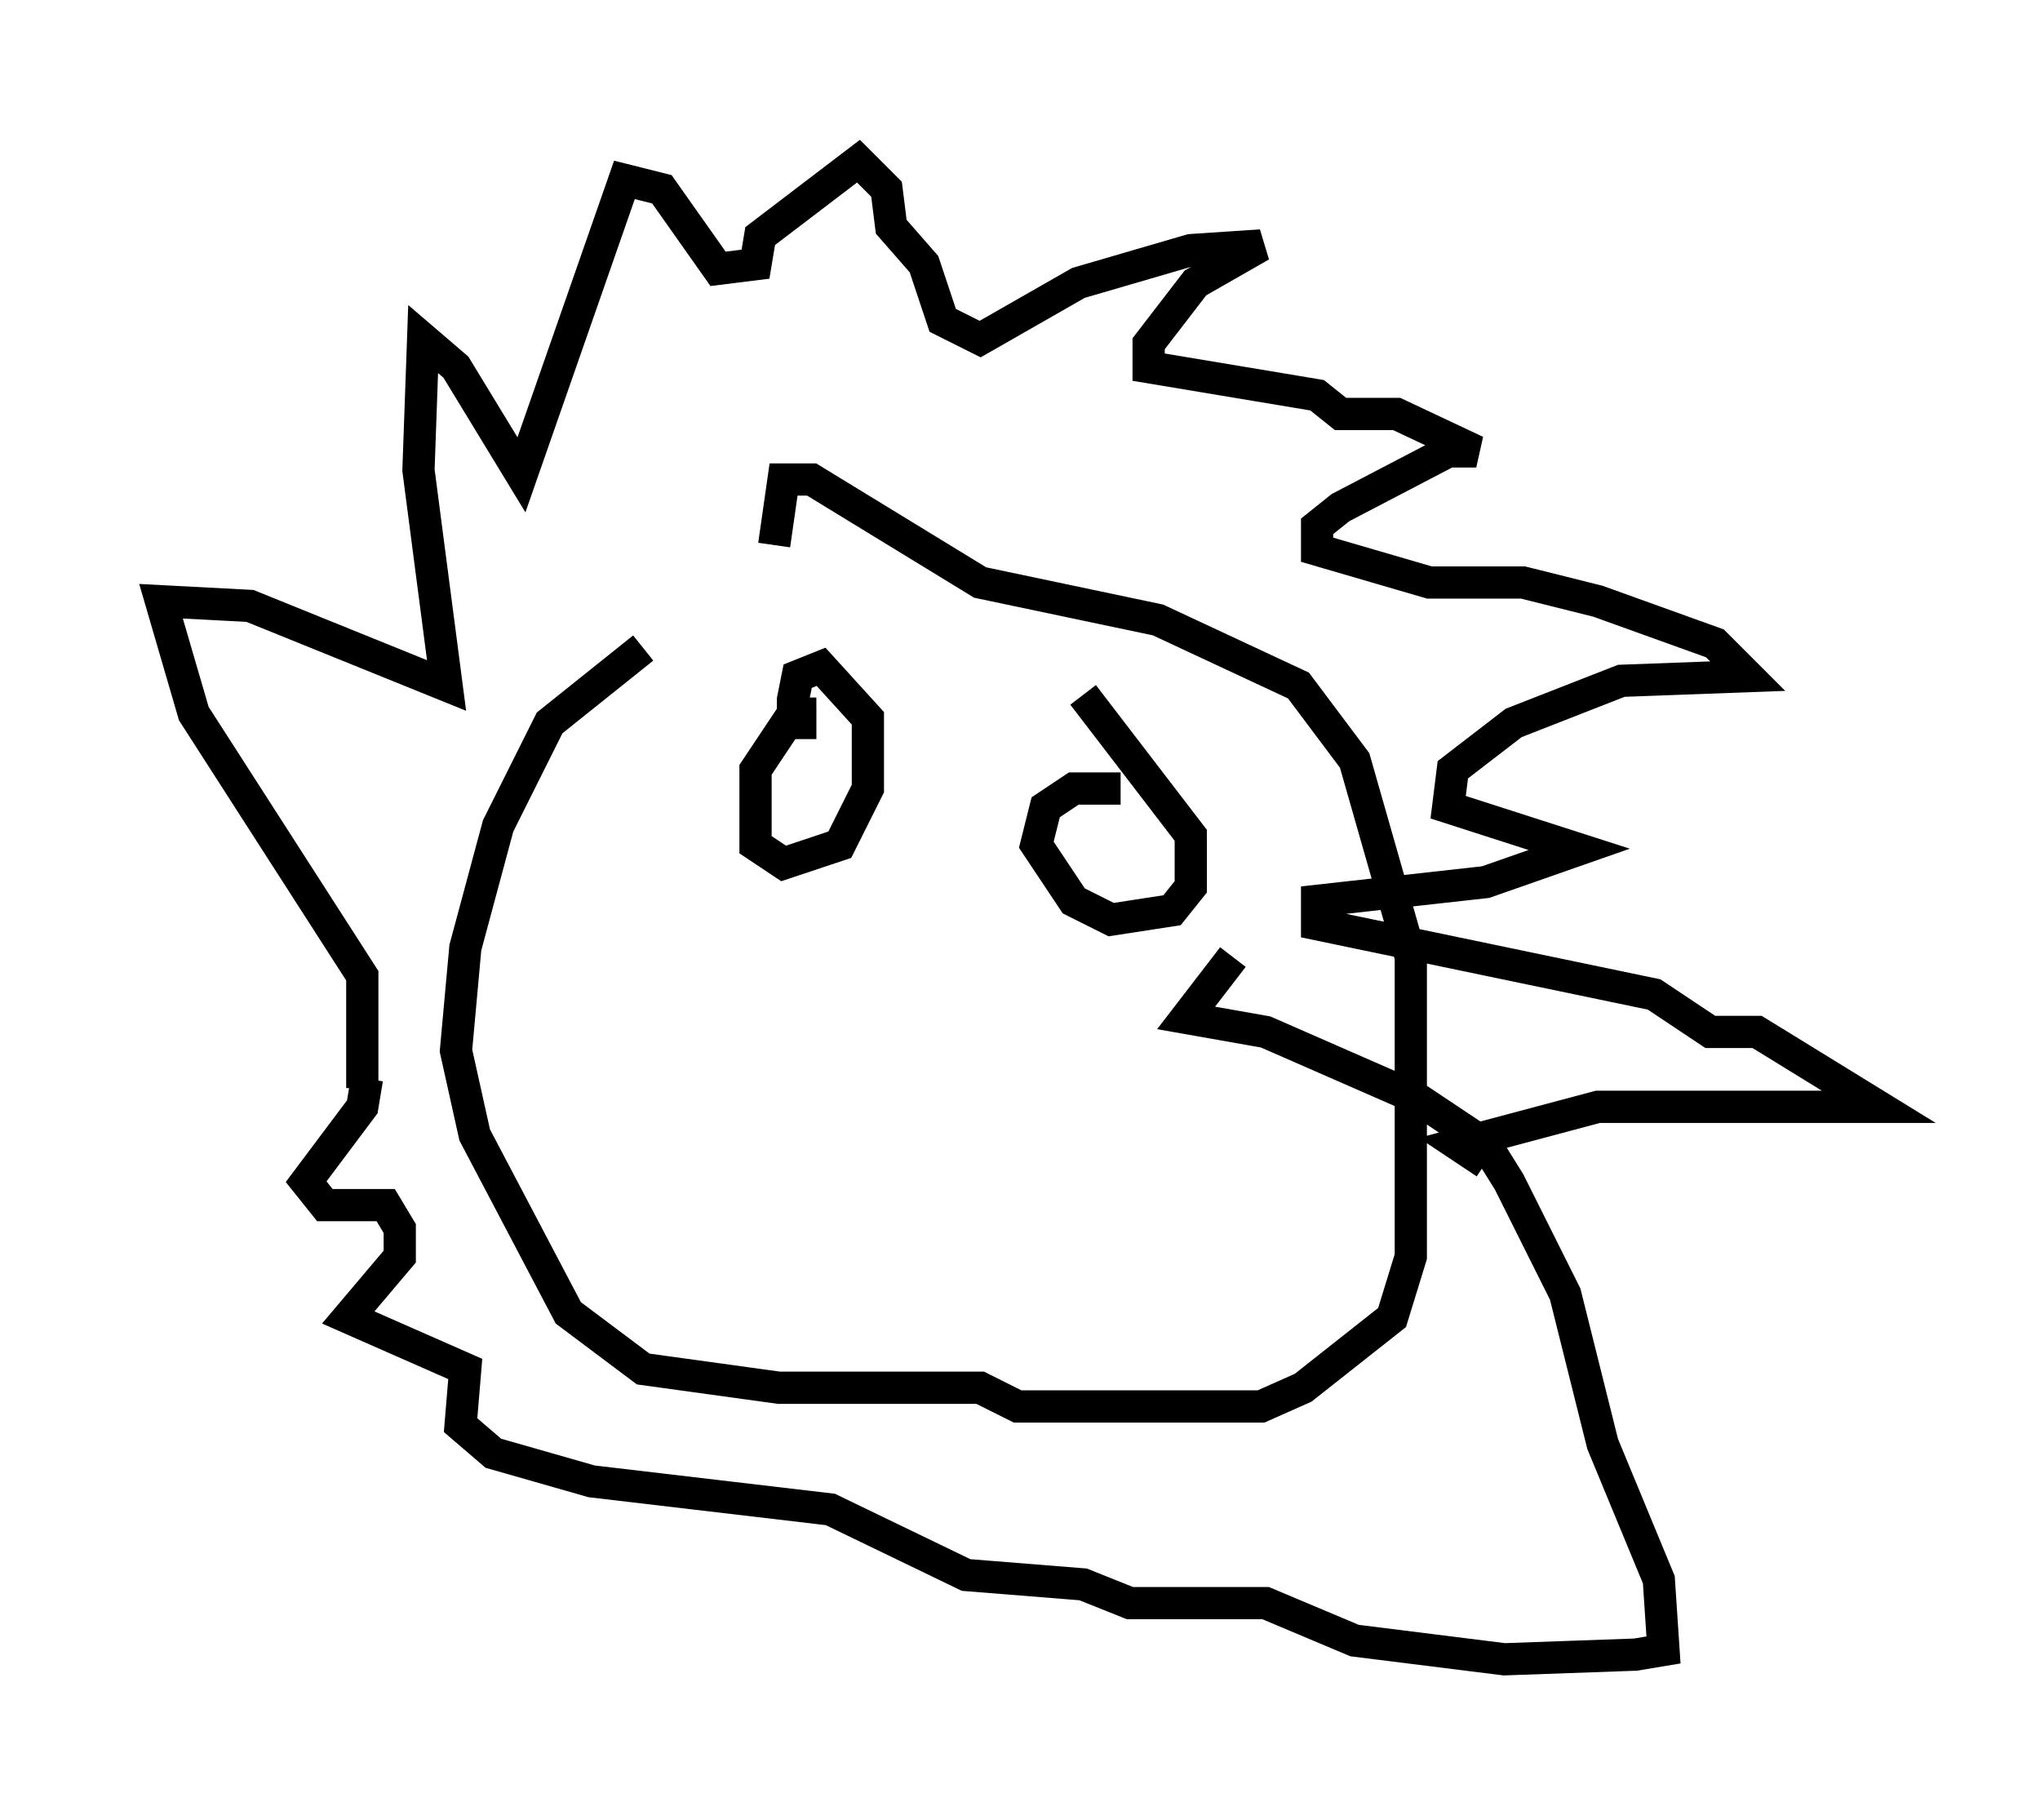 <?xml version="1.0" encoding="utf-8" ?>
<svg baseProfile="full" height="56.48" version="1.1" width="63.307" xmlns="http://www.w3.org/2000/svg" xmlns:ev="http://www.w3.org/2001/xml-events" xmlns:xlink="http://www.w3.org/1999/xlink"><defs /><rect fill="white" height="56.48" width="63.307" x="0" y="0" /><path d="M24.173, 19.961 m-4.212, 0.145 l-2.905, 2.324 -1.598, 3.196 l-1.017, 3.777 -0.291, 3.196 l0.581, 2.615 2.905, 5.52 l2.324, 1.743 4.212, 0.581 l6.246, 0.0 1.162, 0.581 l7.553, 0.0 1.307, -0.581 l2.76, -2.179 0.581, -1.888 l0.0, -9.296 -1.743, -6.101 l-1.743, -2.324 -4.358, -2.034 l-5.52, -1.162 -5.229, -3.196 l-0.872, 0.0 -0.291, 2.034 m-12.782, 16.849 l0.0, -3.486 -5.229, -8.134 l-1.017, -3.486 2.76, 0.145 l6.101, 2.469 -0.872, -6.682 l0.145, -4.067 1.017, 0.872 l2.034, 3.341 3.196, -9.151 l1.162, 0.291 1.743, 2.469 l1.162, -0.145 0.145, -0.872 l3.05, -2.324 0.872, 0.872 l0.145, 1.162 1.017, 1.162 l0.581, 1.743 1.162, 0.581 l3.05, -1.743 3.486, -1.017 l2.179, -0.145 -2.034, 1.162 l-1.453, 1.888 0.0, 0.726 l5.229, 0.872 0.726, 0.581 l1.743, 0.0 2.469, 1.162 l-0.872, 0.0 -3.341, 1.743 l-0.726, 0.581 0.0, 0.726 l3.486, 1.017 2.905, 0.0 l2.324, 0.581 3.631, 1.307 l1.017, 1.017 -3.922, 0.145 l-3.341, 1.307 -1.888, 1.453 l-0.145, 1.162 4.067, 1.307 l-2.905, 1.017 -5.229, 0.581 l0.0, 0.726 10.458, 2.179 l1.743, 1.162 1.453, 0.0 l3.777, 2.324 -8.715, 0.0 l-4.358, 1.162 0.872, 0.581 m-34.715, -2.615 l-0.145, 0.872 -1.743, 2.324 l0.581, 0.726 1.888, 0.0 l0.436, 0.726 0.0, 0.872 l-1.598, 1.888 3.631, 1.598 l-0.145, 1.743 1.017, 0.872 l3.05, 0.872 7.408, 0.872 l4.212, 2.034 3.631, 0.291 l1.453, 0.581 4.212, 0.0 l2.76, 1.162 4.648, 0.581 l4.067, -0.145 0.872, -0.145 l-0.145, -2.179 -1.743, -4.212 l-1.162, -4.648 -1.743, -3.486 l-0.726, -1.162 -2.179, -1.453 l-4.648, -2.034 -2.469, -0.436 l1.453, -1.888 m-12.927, -7.553 l-0.726, 0.0 -1.162, 1.743 l0.0, 2.324 0.872, 0.581 l1.743, -0.581 0.872, -1.743 l0.0, -2.179 -1.453, -1.598 l-0.726, 0.291 -0.145, 0.726 l0.0, 0.726 0.726, 0.0 m9.441, 2.034 l-1.453, 0.0 -0.872, 0.581 l-0.291, 1.162 1.162, 1.743 l1.162, 0.581 1.888, -0.291 l0.581, -0.726 0.0, -1.598 l-3.341, -4.358 " fill="none" stroke="black" stroke-width="1" /></svg>